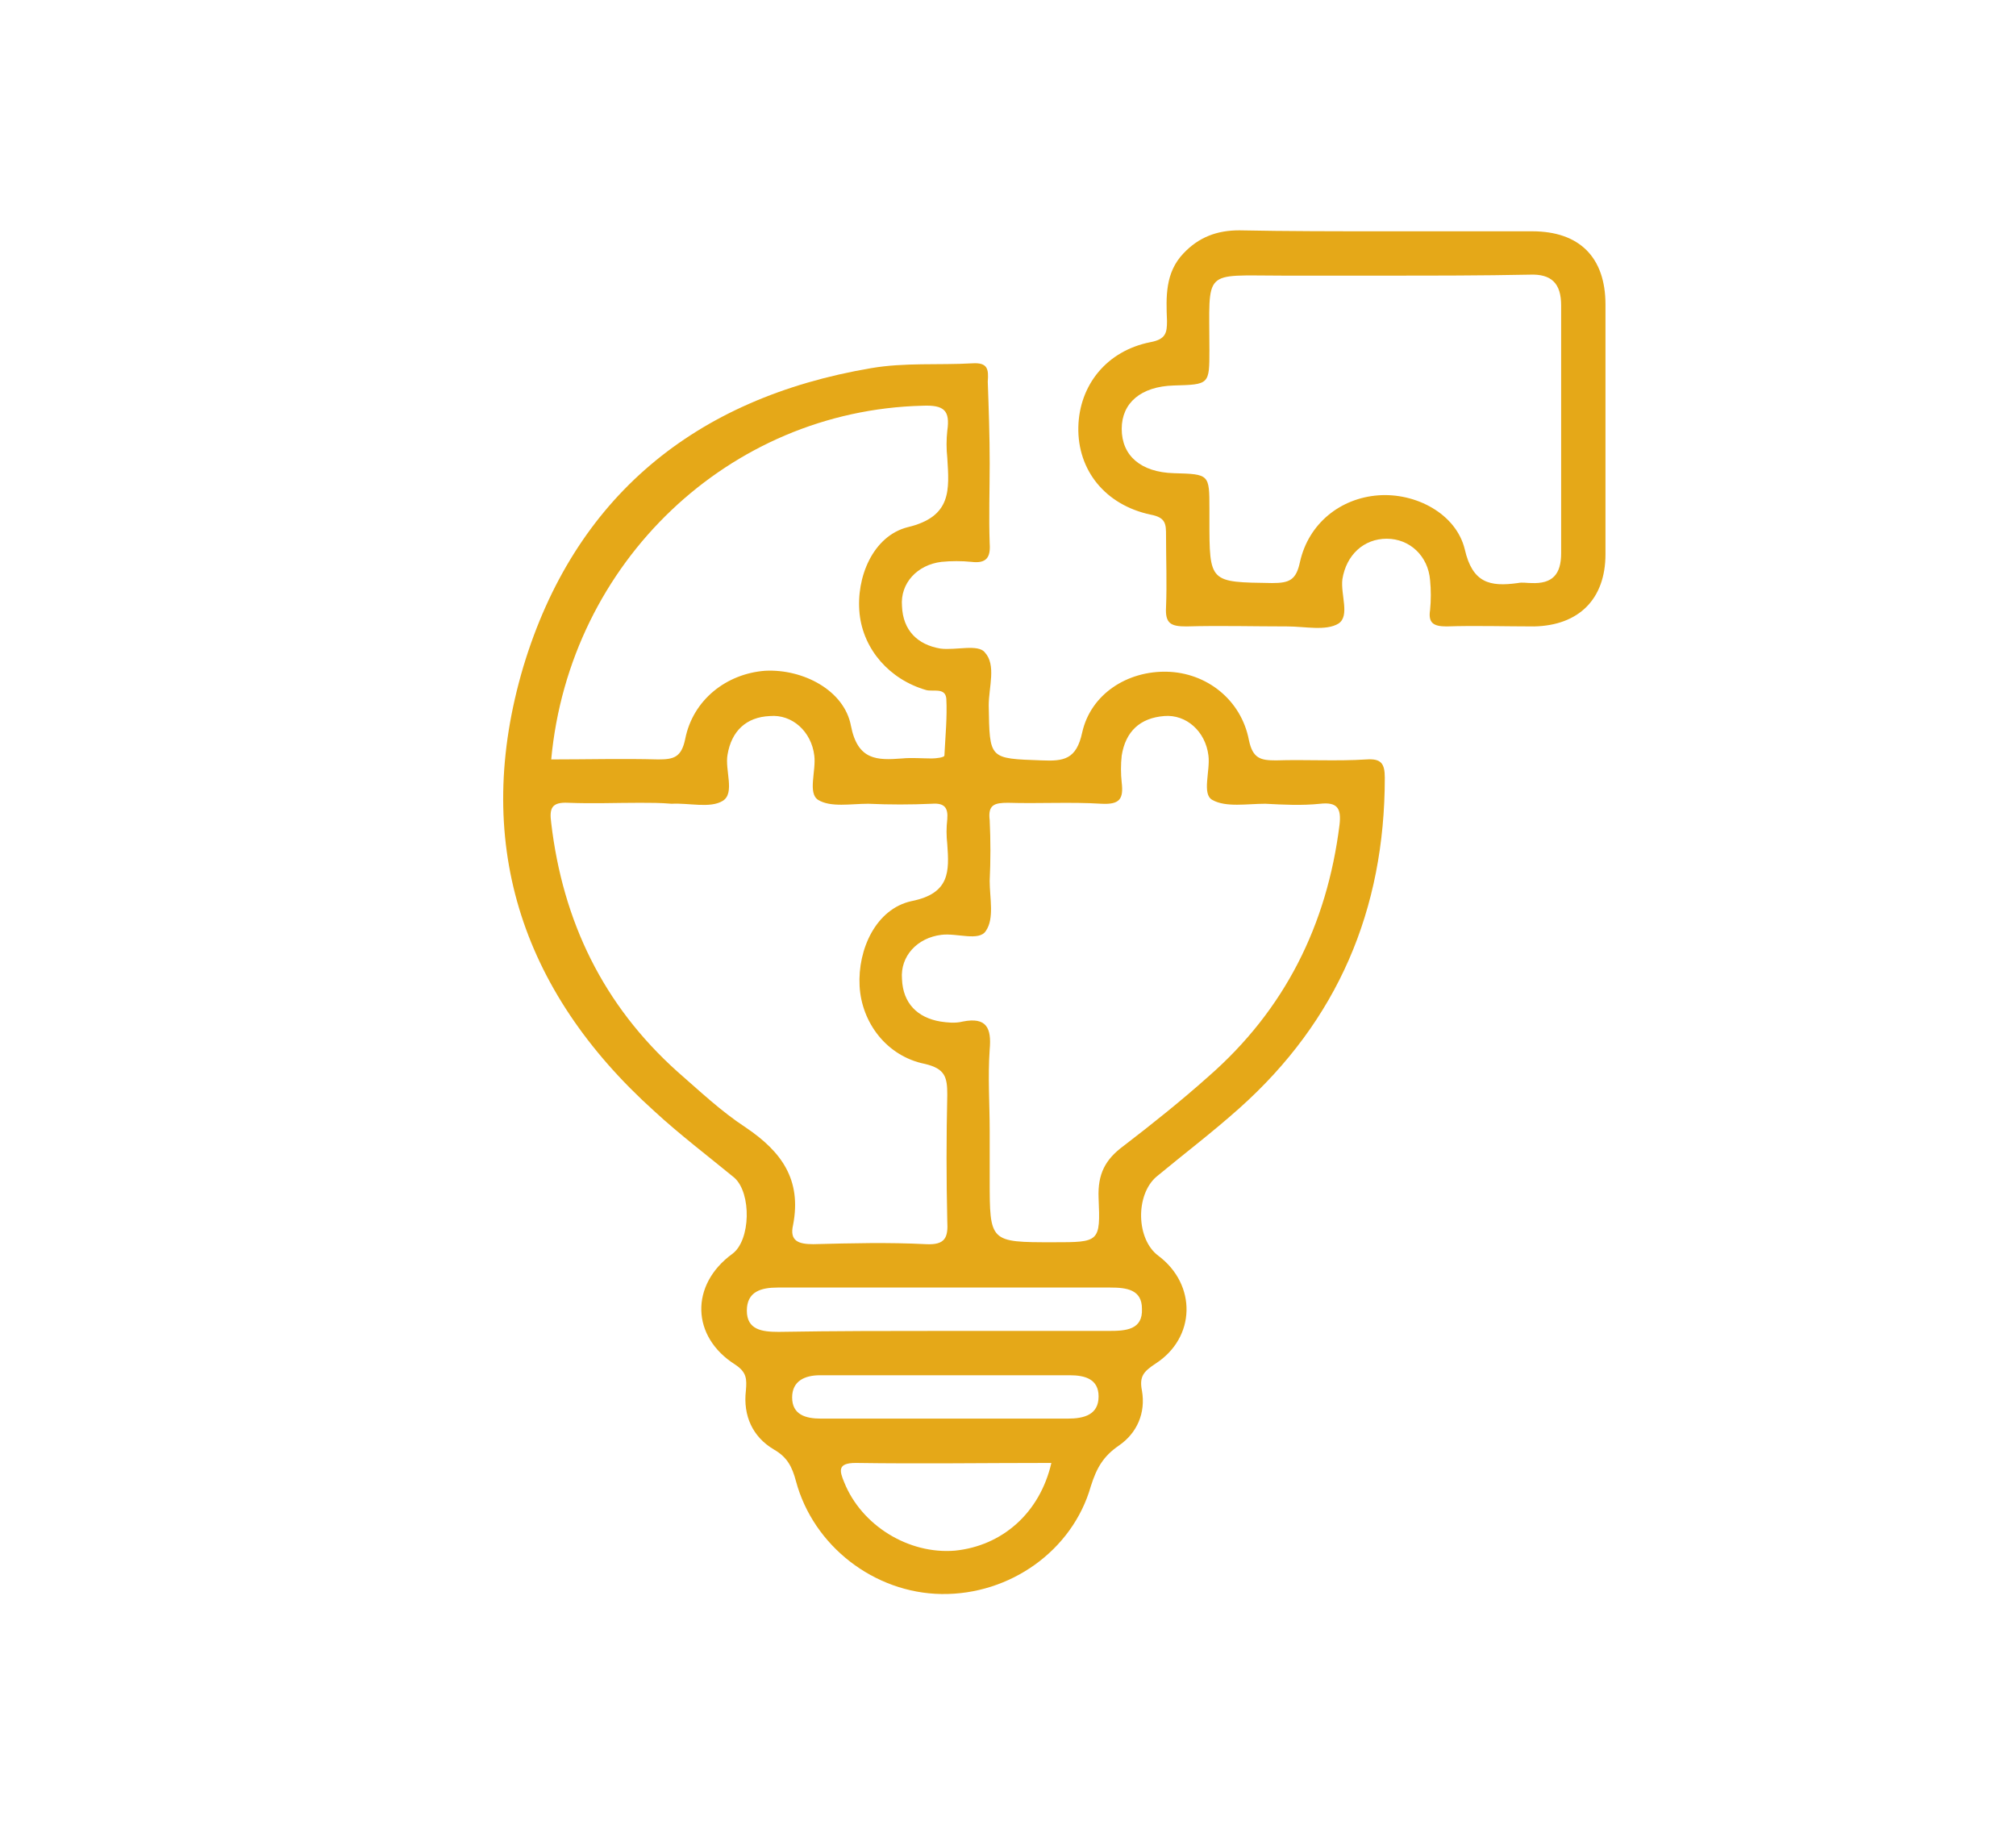 <?xml version="1.0" encoding="utf-8"?>
<!-- Generator: Adobe Illustrator 26.5.0, SVG Export Plug-In . SVG Version: 6.00 Build 0)  -->
<svg version="1.1"
	 id="Capa_1" xmlns:inkscape="http://www.inkscape.org/namespaces/inkscape" xmlns:sodipodi="http://sodipodi.sourceforge.net/DTD/sodipodi-0.dtd" xmlns:svg="http://www.w3.org/2000/svg" inkscape:version="1.3 (0e150ed, 2023-07-21)" sodipodi:docname="seach-icon.svg"
	 xmlns="http://www.w3.org/2000/svg" xmlns:xlink="http://www.w3.org/1999/xlink" x="0px" y="0px" viewBox="0 0 209.2 189.4"
	 style="enable-background:new 0 0 209.2 189.4;" xml:space="preserve">
<style type="text/css">
	.st0{fill:#E5A818;}
</style>
<sodipodi:namedview  bordercolor="#000000" borderopacity="0.25" id="namedview3" inkscape:current-layer="Capa_1" inkscape:cx="104.35805" inkscape:cy="94.724998" inkscape:deskcolor="#d1d1d1" inkscape:pagecheckerboard="0" inkscape:pageopacity="0.0" inkscape:showpageshadow="2" inkscape:window-height="449" inkscape:window-maximized="0" inkscape:window-width="1312" inkscape:window-x="0" inkscape:window-y="25" inkscape:zoom="1.2457113" pagecolor="#ffffff">
	</sodipodi:namedview>
<g>
	<path class="st0" d="M102.7,48.1c0,2.8-0.1,5.5,0,8.3c0.1,1.4-0.3,2.1-1.9,1.9c-1-0.1-2.1-0.1-3.1,0c-2.5,0.3-4.3,2.2-4.1,4.6
		c0.1,2.5,1.6,4,4,4.4c1.6,0.2,3.9-0.5,4.6,0.4c1.2,1.3,0.4,3.6,0.4,5.5c0.1,5.6,0,5.5,5.5,5.7c2.3,0.1,3.6-0.1,4.2-2.9
		c0.9-4,4.7-6.4,8.8-6.3c4.1,0.1,7.7,2.9,8.5,7.1c0.4,1.9,1.2,2.1,2.8,2.1c3.1-0.1,6.3,0.1,9.4-0.1c1.5-0.1,1.9,0.4,1.9,1.9
		c0,13.7-4.9,25.2-15.1,34.3c-2.8,2.5-5.7,4.7-8.6,7.1c-2.2,1.9-2.1,6.5,0.2,8.2c4,3,3.9,8.5-0.3,11.2c-1.2,0.8-1.7,1.3-1.4,2.8
		c0.4,2.3-0.5,4.4-2.4,5.7c-1.6,1.1-2.3,2.3-2.9,4.2c-1.9,6.7-8.4,11.3-15.5,11.2c-7-0.1-13.3-5-15.1-11.7c-0.4-1.5-0.9-2.5-2.3-3.3
		c-2.2-1.3-3.2-3.5-2.9-6.1c0.1-1.2,0.1-1.9-1.1-2.7c-4.6-2.9-4.7-8.3-0.3-11.5c1.9-1.4,2-6.3,0.2-7.9c-2.8-2.3-5.7-4.5-8.3-6.9
		c-14-12.6-18.9-28.2-13.6-46.1c5.3-17.6,17.8-27.9,36.1-31c3.5-0.6,7-0.3,10.5-0.5c1.6-0.1,1.7,0.6,1.6,1.9
		C102.6,42.4,102.7,45.2,102.7,48.1z M66.4,83.3c-2.5,0-4.9,0.1-7.4,0c-1.8-0.1-2,0.6-1.8,2.1c1.2,10.2,5.4,18.9,13.1,25.8
		c2.3,2,4.5,4.1,7.1,5.8c3.7,2.5,5.8,5.4,4.9,10.1c-0.4,1.7,0.6,2,2.1,2c3.9-0.1,7.8-0.2,11.7,0c2,0.1,2.3-0.7,2.2-2.4
		c-0.1-4.4-0.1-8.7,0-13.1c0-1.8-0.2-2.7-2.3-3.2c-4-0.8-6.6-4.3-6.8-8.1c-0.2-3.8,1.7-8,5.4-8.8c4-0.8,3.9-3.1,3.7-5.9
		c-0.1-0.9-0.1-1.7,0-2.6c0.1-1.2-0.3-1.7-1.6-1.6c-2.2,0.1-4.4,0.1-6.6,0c-1.8,0-3.9,0.4-5.2-0.4c-1.1-0.7-0.2-3-0.4-4.6
		c-0.3-2.5-2.3-4.3-4.6-4.1c-2.5,0.1-4,1.6-4.4,4c-0.3,1.6,0.8,4-0.5,4.8c-1.3,0.8-3.5,0.2-5.3,0.3C68.5,83.3,67.5,83.3,66.4,83.3z
		 M102.7,117.3c0,1.7,0,3.4,0,5.1c0,6.5,0,6.5,6.6,6.5c4.8,0,4.9,0,4.7-4.6c-0.1-2.5,0.7-4,2.6-5.4c3-2.3,6-4.7,8.8-7.2
		c7.9-6.9,12.3-15.7,13.6-26.1c0.2-1.7-0.2-2.4-2-2.2c-1.9,0.2-3.8,0.1-5.7,0c-1.9,0-4.1,0.4-5.5-0.4c-1.1-0.6-0.2-3-0.4-4.6
		c-0.3-2.5-2.3-4.3-4.6-4.1c-2.5,0.2-4,1.6-4.4,4.1c-0.1,0.9-0.1,1.9,0,2.8c0.2,1.7-0.2,2.3-2.1,2.2c-3.2-0.2-6.5,0-9.7-0.1
		c-1.4,0-2.1,0.2-1.9,1.8c0.1,2.1,0.1,4.2,0,6.3c0,1.8,0.5,3.9-0.4,5.2c-0.7,1.1-3,0.2-4.6,0.4c-2.5,0.3-4.3,2.2-4.1,4.6
		c0.1,2.5,1.6,4,4,4.4c0.7,0.1,1.5,0.2,2.3,0c2.5-0.5,3,0.7,2.8,2.9C102.5,111.8,102.7,114.6,102.7,117.3z M57.2,78.8
		c3.7,0,7.4-0.1,11.1,0c1.6,0,2.4-0.2,2.8-2.1c0.8-4.1,4.3-6.8,8.3-7.1c3.9-0.2,8.2,2,8.9,5.7c0.7,3.6,2.7,3.6,5.3,3.4
		c1-0.1,2.1,0,3.1,0c0.4,0,1.3-0.1,1.3-0.3c0.1-2,0.3-4,0.2-5.9c-0.1-1.2-1.4-0.7-2.1-0.9c-3.8-1.1-6.5-4.2-6.9-7.9
		c-0.4-3.8,1.4-8.1,5-9c4.6-1.1,4.3-3.9,4.1-7.2c-0.1-0.9-0.1-1.9,0-2.8c0.3-2.1-0.3-2.7-2.6-2.6C75.7,42.6,59.1,58.3,57.2,78.8z
		 M98,138.1c5.7,0,11.4,0,17.1,0c1.7,0,3.5-0.1,3.4-2.3c0-2-1.6-2.2-3.3-2.2c-11.5,0-23,0-34.5,0c-1.7,0-3.2,0.4-3.2,2.4
		c0,2,1.6,2.2,3.3,2.2C86.7,138.1,92.4,138.1,98,138.1z M109.1,151.8c-6.9,0-13.6,0.1-20.3,0c-1.9,0-1.7,0.8-1.2,2
		c1.8,4.5,6.7,7.5,11.5,7.1C104,160.4,107.9,157,109.1,151.8z M98,147.2c4.3,0,8.5,0,12.8,0c1.7,0,3.2-0.4,3.2-2.3
		c0-1.8-1.4-2.2-3-2.2c-8.6,0-17.3,0-25.9,0c-1.6,0-2.9,0.6-2.9,2.3c0,1.8,1.4,2.2,3,2.2C89.5,147.2,93.8,147.2,98,147.2z"/>
	<path class="st0" d="M143.9,24c5,0,10.1,0,15.1,0c4.9,0,7.6,2.7,7.6,7.6c0,8.6,0,17.3,0,25.9c0,4.7-2.8,7.4-7.4,7.5
		c-3,0-6.1-0.1-9.1,0c-1.4,0-1.9-0.4-1.7-1.7c0.1-1,0.1-2.1,0-3.1c-0.2-2.5-2.1-4.3-4.5-4.3c-2.4,0-4.2,1.7-4.6,4.2
		c-0.2,1.6,0.8,3.8-0.4,4.6c-1.3,0.8-3.5,0.3-5.3,0.3c-3.5,0-7-0.1-10.5,0c-1.6,0-2.2-0.3-2.1-2c0.1-2.5,0-4.9,0-7.4
		c0-1.2,0-1.9-1.6-2.2c-4.7-1-7.6-4.6-7.5-9.1c0.1-4.3,2.9-7.9,7.5-8.8c1.6-0.3,1.7-1,1.7-2.2c-0.1-2.5-0.2-5,1.7-7
		c1.6-1.7,3.5-2.4,5.8-2.4C133.6,24,138.7,24,143.9,24z M143.9,28.6c-3.6,0-7.2,0-10.8,0c-8.4,0-7.6-0.8-7.6,7.7
		c0,3.6,0,3.6-3.7,3.7c-3.4,0.1-5.4,1.8-5.4,4.5c0,2.8,2,4.5,5.4,4.6c3.7,0.1,3.7,0.1,3.7,3.7c0,0.4,0,0.8,0,1.1
		c0,6.6,0,6.5,6.5,6.6c1.8,0,2.5-0.3,2.9-2.2c0.9-4,4.2-6.6,8.1-6.9c3.9-0.3,8.1,1.9,9,5.6c0.8,3.5,2.6,3.9,5.5,3.5
		c0.5-0.1,0.9,0,1.4,0c2.2,0.1,3.1-0.9,3.1-3.1c0-8.6,0-17.1,0-25.7c0-2.3-1-3.3-3.3-3.2C153.8,28.6,148.9,28.6,143.9,28.6z"/>
</g>
</svg>

